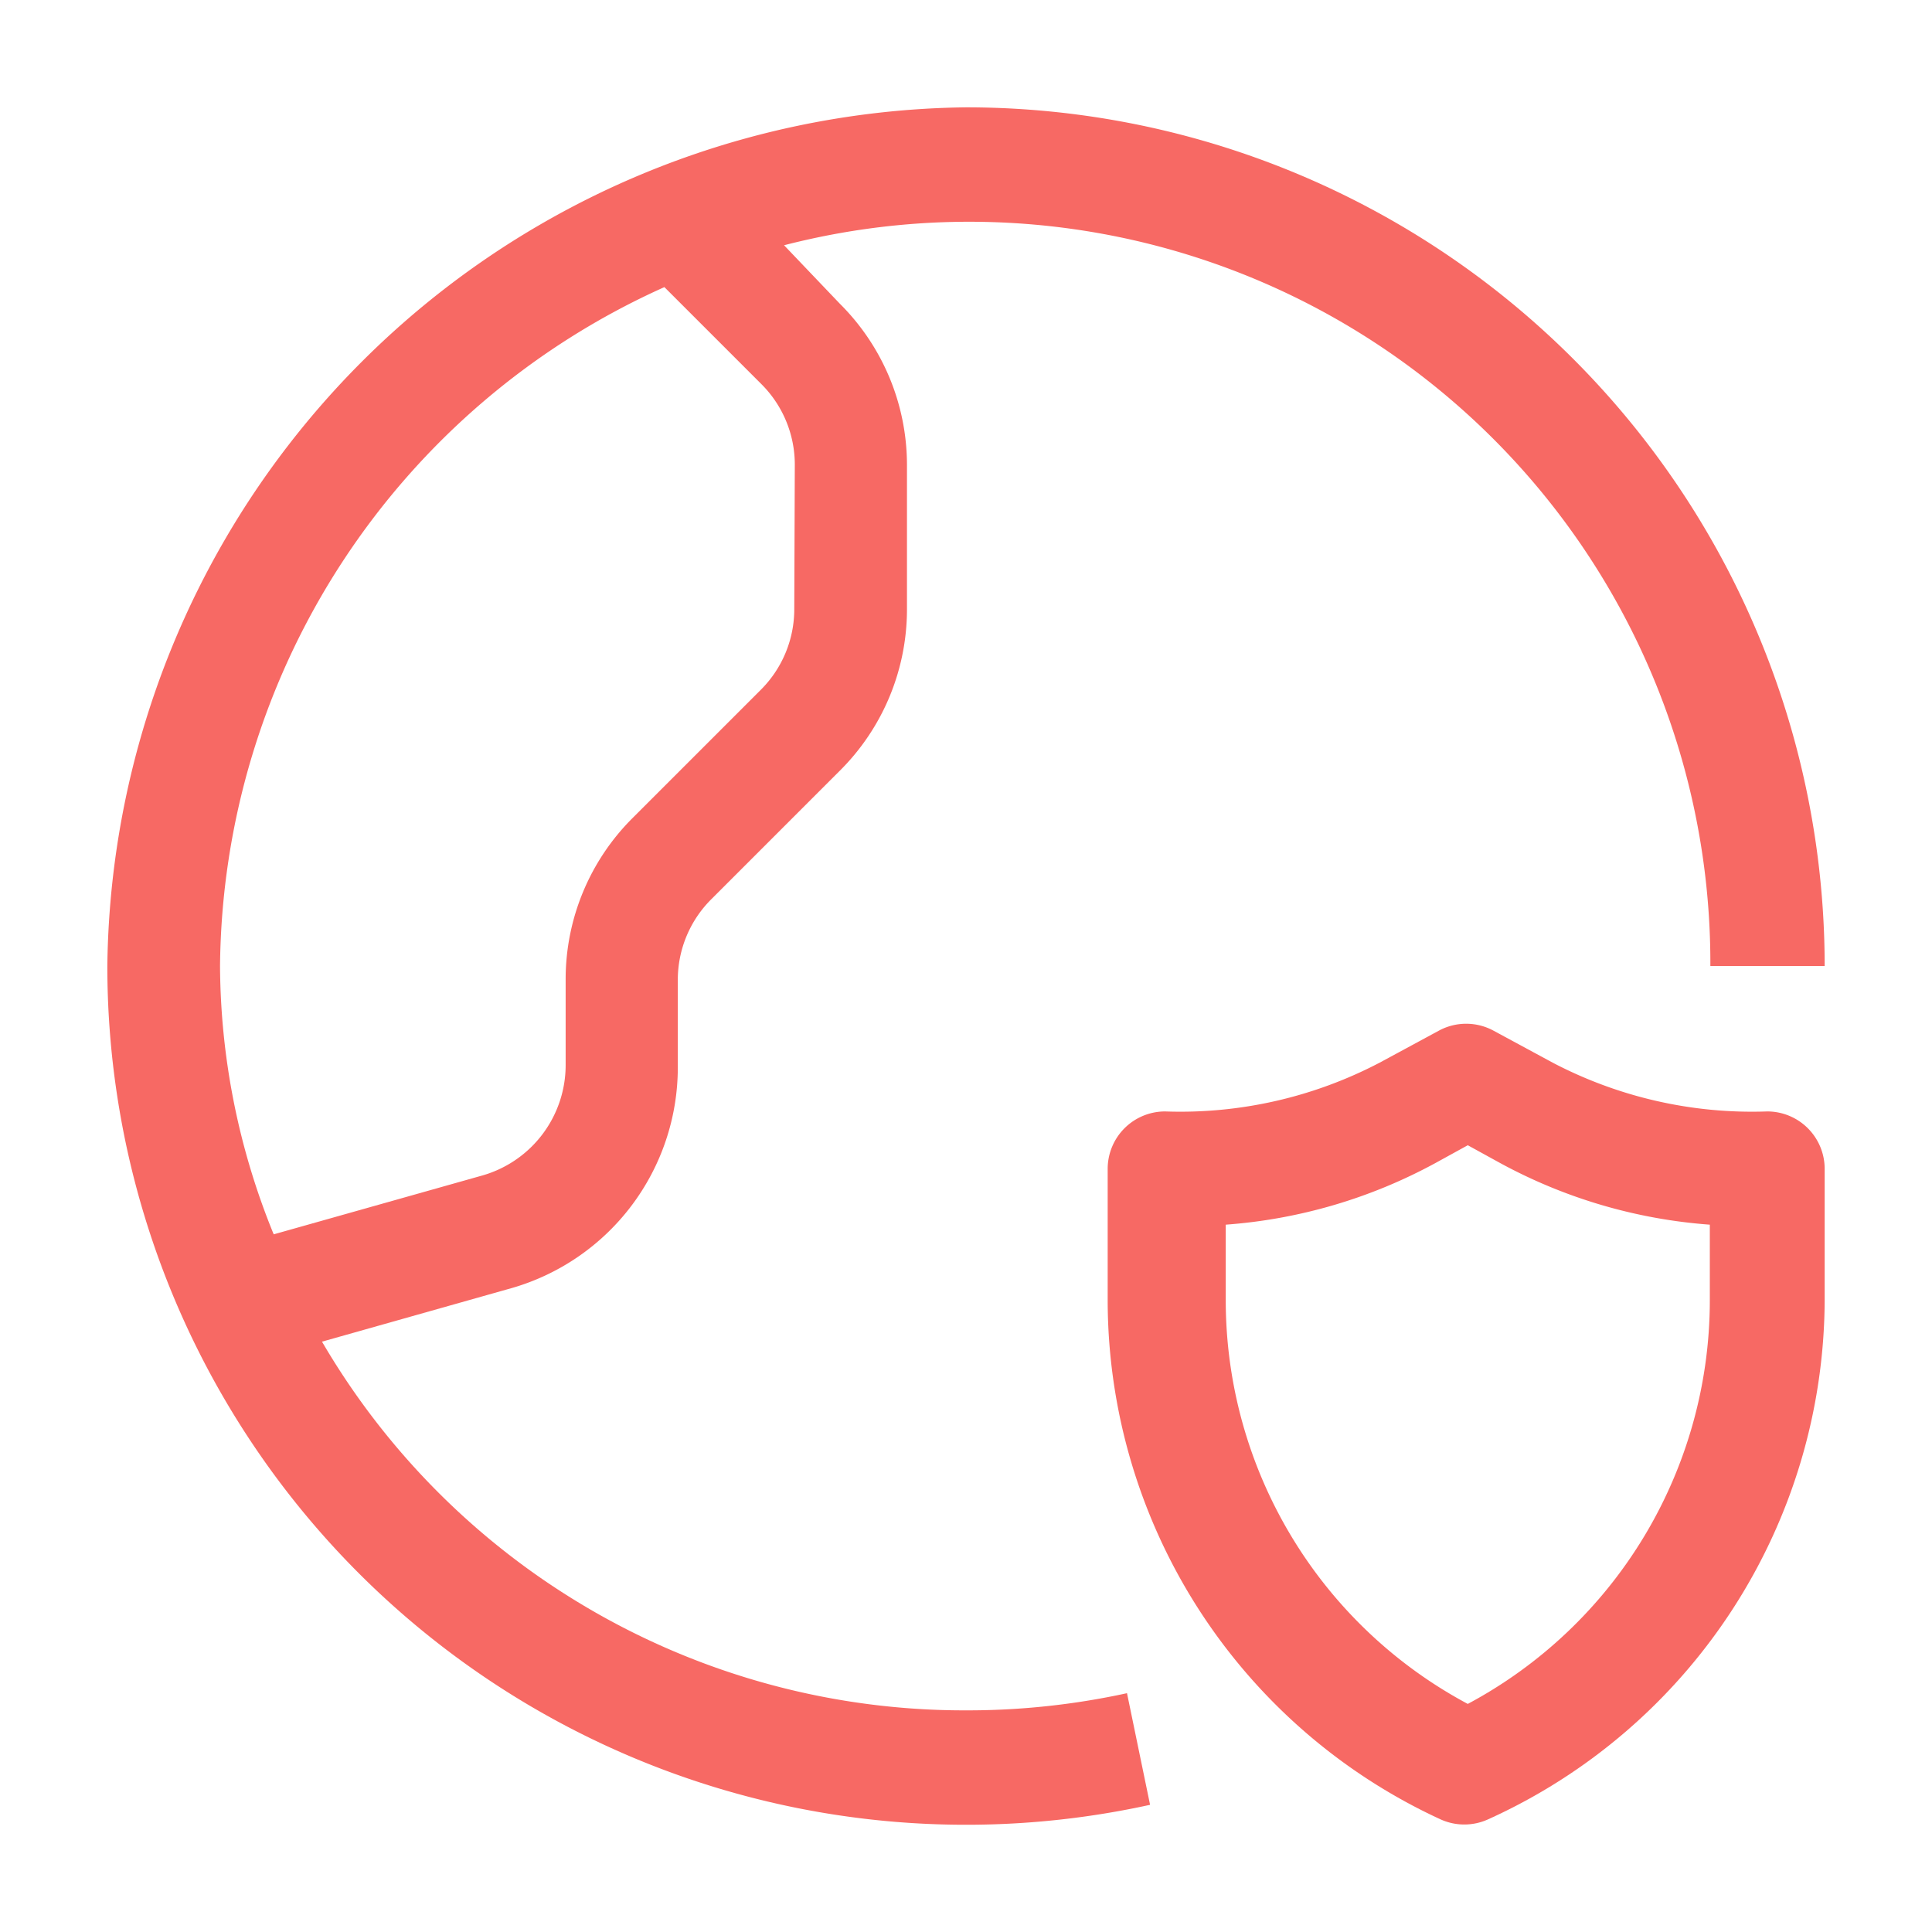 <svg xmlns="http://www.w3.org/2000/svg" xmlns:xlink="http://www.w3.org/1999/xlink" xmlns:svgjs="http://svgjs.com/svgjs" version="1.1" width="512" height="512" x="0" y="0" viewBox="0 0 36 36" style="enable-background:new 0 0 512 512" xml:space="preserve" class=""><g><path d="M18 31.87A13.86 13.86 0 0 1 6 25l3.54-1a4.28 4.28 0 0 0 3.09-4.1v-1.64a2.12 2.12 0 0 1 .63-1.51l2.39-2.39a4.24 4.24 0 0 0 1.25-3v-2.7a4.24 4.24 0 0 0-1.25-3l-1.04-1.09A13.81 13.81 0 0 1 31.87 18H34A16 16 0 0 0 18 2 16.19 16.19 0 0 0 2 18a16 16 0 0 0 19.43 15.63L21 31.55a13.91 13.91 0 0 1-3 .32zm-3.2-20.53a2.12 2.12 0 0 1-.62 1.51l-2.39 2.39a4.24 4.24 0 0 0-1.25 3v1.59A2.14 2.14 0 0 1 9 21.9L5.1 23a13.36 13.36 0 0 1-1-5 14 14 0 0 1 8.28-12.65l1.8 1.8a2.12 2.12 0 0 1 .63 1.51z" fill="#f76964" data-original="#ff0040" class=""/><path d="M32.93 20.71a8 8 0 0 1-4-.91l-1.11-.6a1.07 1.07 0 0 0-1 0l-1.11.6a8 8 0 0 1-4 .91 1.07 1.07 0 0 0-1.07 1.07v2.46a10.66 10.66 0 0 0 6.2 9.66 1.07 1.07 0 0 0 .89 0A10.66 10.66 0 0 0 34 24.24v-2.46a1.07 1.07 0 0 0-1.07-1.07zm-1.07 3.53a8.53 8.53 0 0 1-4.51 7.51 8.53 8.53 0 0 1-4.51-7.51v-1.42a9.64 9.64 0 0 0 3.91-1.15l.6-.33.6.33a9.64 9.64 0 0 0 3.91 1.15z" fill="#f76964" data-original="#ff0040" class=""/></g></svg>